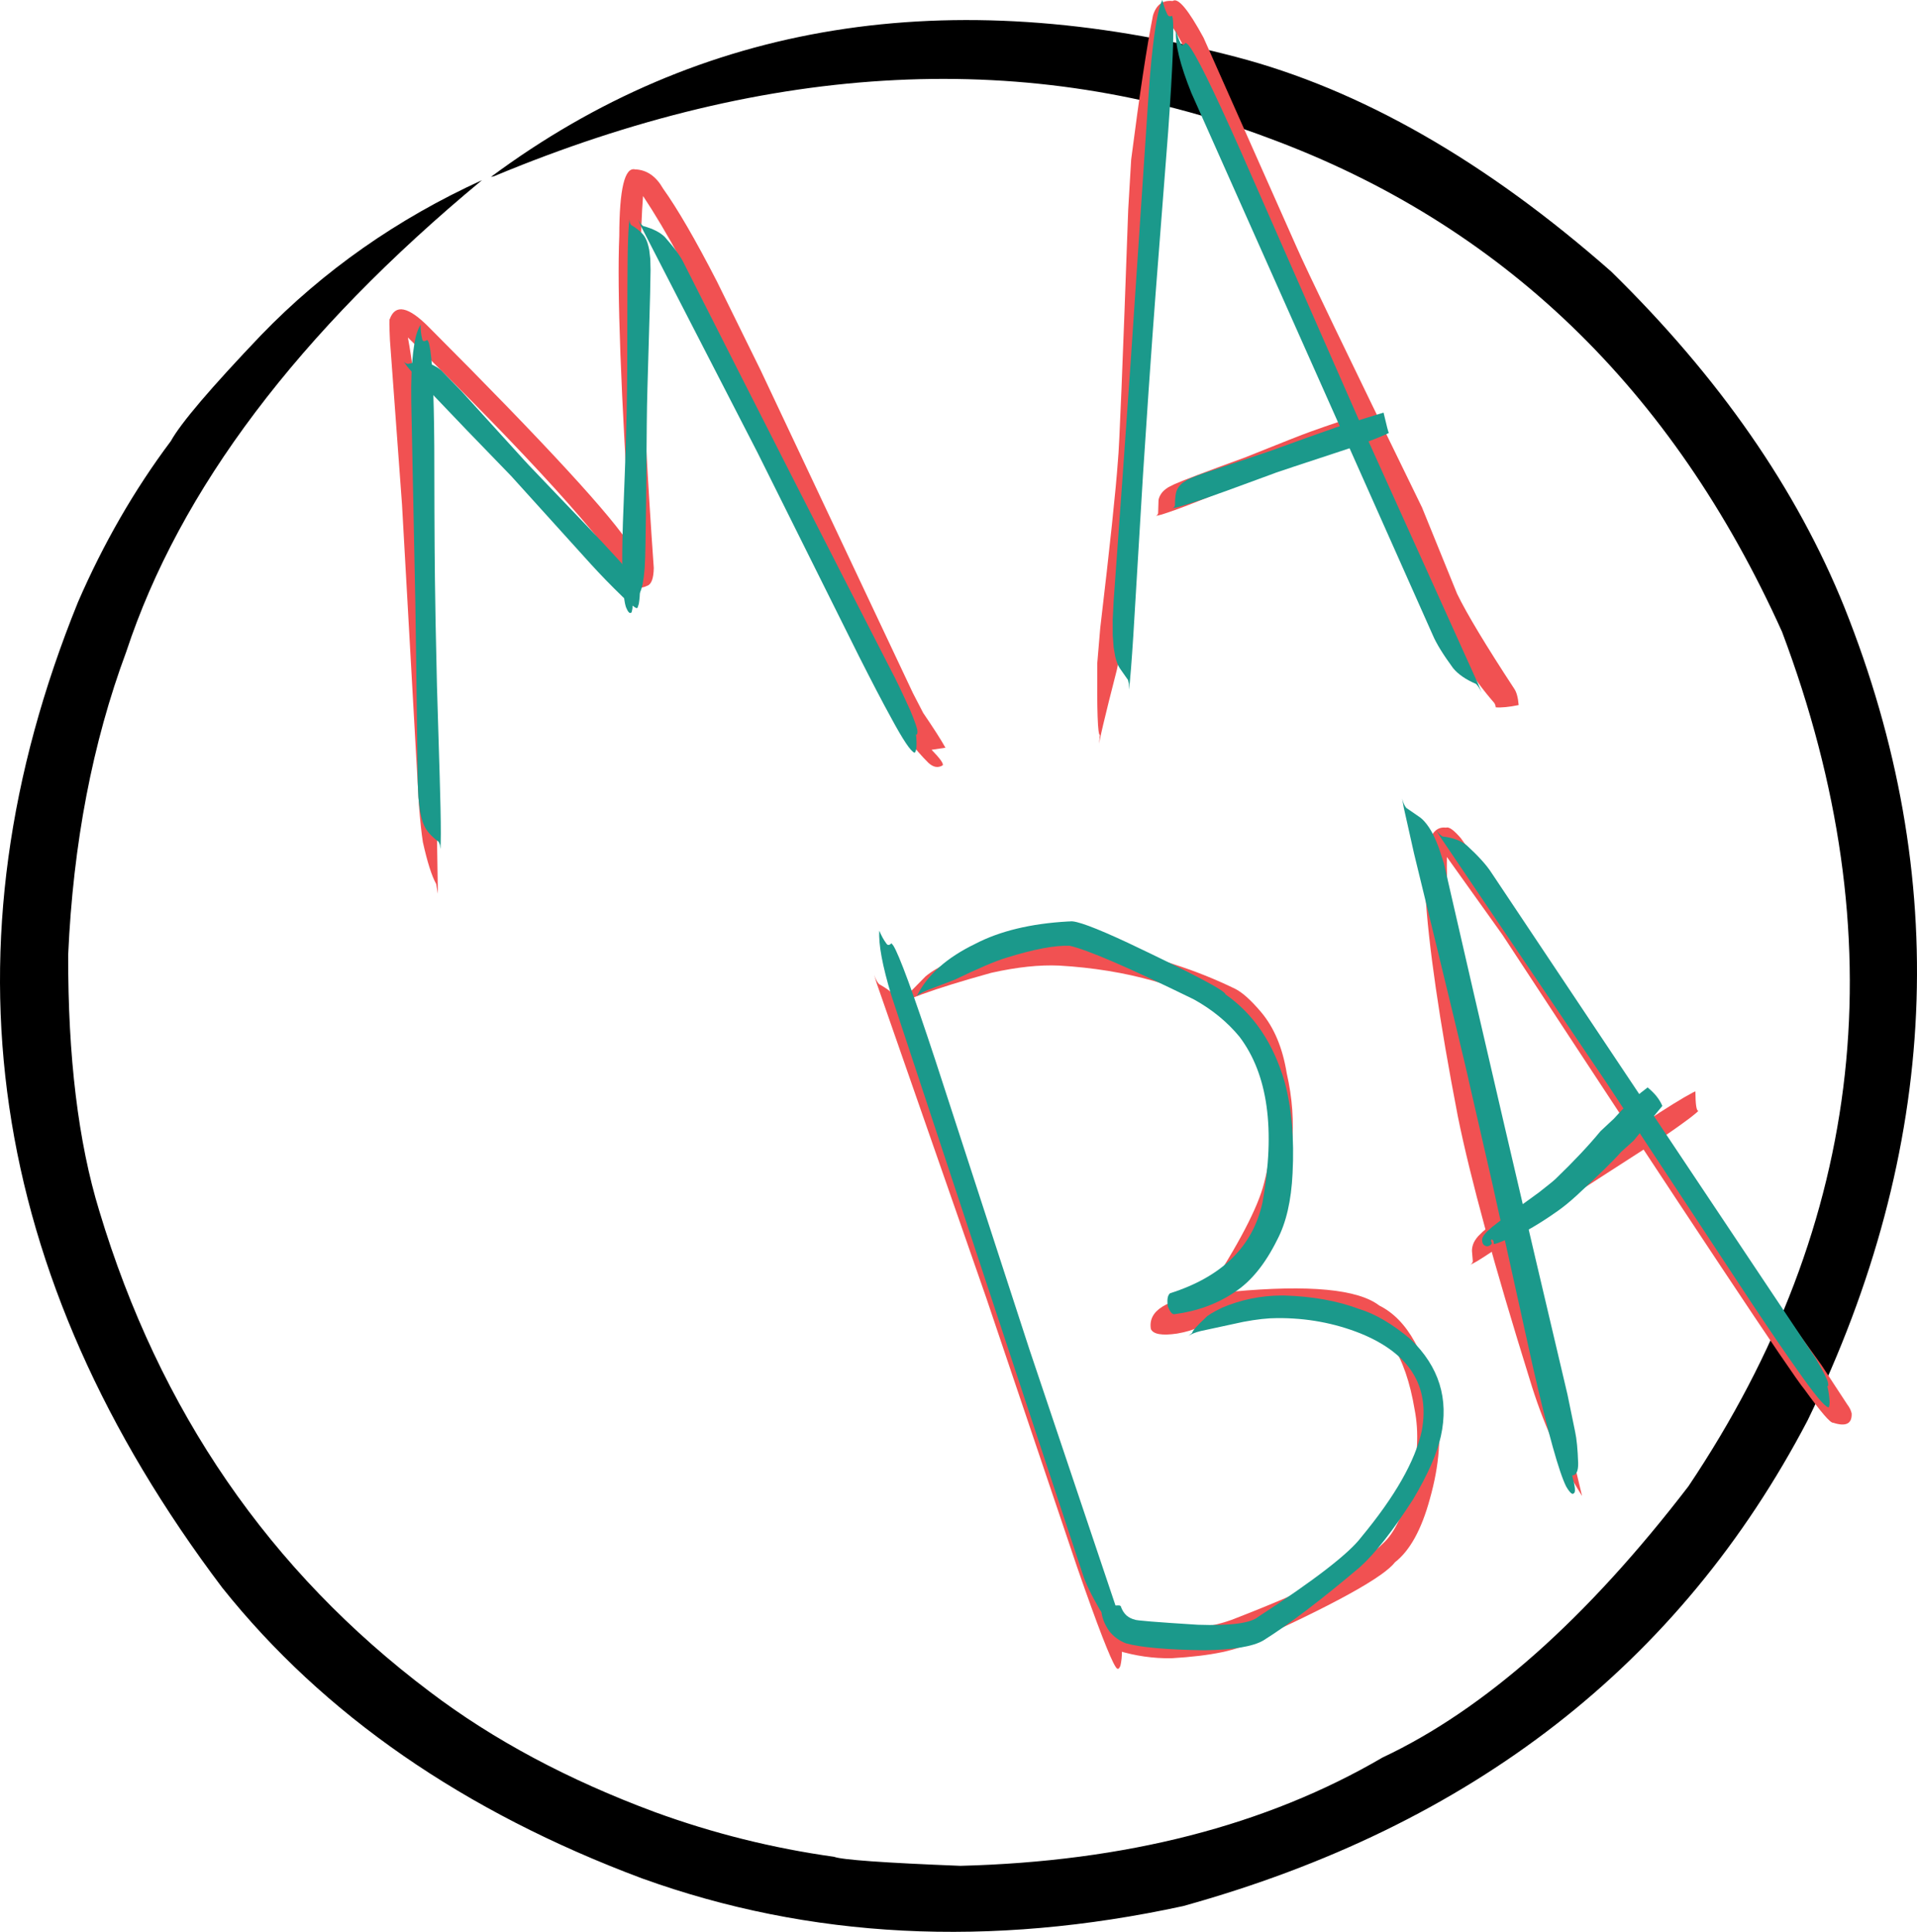 <?xml version="1.0" encoding="UTF-8" standalone="no"?>
<svg
   version="1.1"
   width="697.744"
   height="702.992"
   viewBox="0 0 697.744 702.992"
   id="svg21"
   sodipodi:docname="mabalogo1.svg"
   inkscape:version="1.3.2 (091e20e, 2023-11-25, custom)"
   inkscape:export-filename="mabalogo1.svg"
   inkscape:export-xdpi="509.76999"
   inkscape:export-ydpi="509.76999"
   xmlns:inkscape="http://www.inkscape.org/namespaces/inkscape"
   xmlns:sodipodi="http://sodipodi.sourceforge.net/DTD/sodipodi-0.dtd"
   xmlns="http://www.w3.org/2000/svg"
   xmlns:svg="http://www.w3.org/2000/svg">
  <defs
     id="defs21" />
  <sodipodi:namedview
     id="namedview21"
     pagecolor="#ffffff"
     bordercolor="#000000"
     borderopacity="0.25"
     inkscape:showpageshadow="2"
     inkscape:pageopacity="0.0"
     inkscape:pagecheckerboard="0"
     inkscape:deskcolor="#d1d1d1"
     inkscape:zoom="0.70457542"
     inkscape:cx="911.18705"
     inkscape:cy="338.50173"
     inkscape:window-width="1366"
     inkscape:window-height="745"
     inkscape:window-x="-8"
     inkscape:window-y="-8"
     inkscape:window-maximized="1"
     inkscape:current-layer="g14" />
  <g
     id="layer1"
     transform="translate(-605.85,78.897)">
    <g
       style="fill:#000000;fill-opacity:1;stroke-linejoin:miter"
       id="g1">
      <path
         d="m 784.543,-14.524 1.124,-0.245 q 151.301,-63.071 282.125,-13.823 126.861,46.95 186.682,179.616 62.734,166.621 -34.082,310.944 -55.632,72.482 -111.327,98.684 -63.502,37.117 -153.668,39.418 -41.79,-1.652 -45.951,-3.286 Q 875.972,592.108 844.222,580.522 796.89,562.957 762.365,536.786 674.802,470.882 641.999,361.784 630.504,324.302 630.668,268.504 633.372,207.838 651.796,158.294 681.008,69.765 781.285,-13.338 734.992,7.802 700.897,43.033 673.465,71.798 668.031,81.612 q -19.875,26.504 -33.81,58.635 -76.281,188.02 52.54,358.643 55.347,69.315 152.781,105.758 91.397,32.951 196.935,10.071 157.683,-43.756 227.308,-176.758 72.236,-148.477 13.399,-295.83 -26.004,-64.518 -84.857,-122.177 -68.563,-60.378 -136.696,-78.164 Q 898.749,-99.242 784.543,-14.524"
         id="path1" />
    </g>
    <g
       style="fill:#f15152;fill-opacity:1;stroke-linejoin:miter"
       id="g2">
      <path
         d="m 837.402,-17.24 -0.295,0.007 q -5.807,-1.59 -5.853,24.212 -1.271,29.806 4.223,113.074 -9.628,-15.92 -73.431,-79.8 -11.295,-11.461 -14.351,-2.998 -0.268,-0.33 0.082,7.617 l 4.39,59.764 6.176,109.603 q 0.695,8.706 1.423,13.292 2.427,10.939 4.849,15.257 l 0.612,3.555 Q 763.058,91.218 754.315,43.914 q 66.355,65.138 81.112,89.419 2.297,2.72 5.981,0.94 2.294,-0.755 2.404,-6.465 -6.875,-97.676 -3.906,-135.382 12.662,19.023 29.53,54.254 l 26.317,55.529 36.107,80.347 q 4.304,8.58 11.927,16.155 2.683,2.464 5.217,0.87 0.453,-0.981 -4.074,-5.641 l 5.042,-0.746 q -2.381,-4.277 -8.109,-12.675 L 938.164,173.376 882.745,55.93 866.767,23.464 Q 855.037,0.683 847.201,-10.258 q -3.734,-6.568 -9.799,-6.982"
         id="path2" />
    </g>
    <g
       style="fill:#f15152;fill-opacity:1;stroke-linejoin:miter"
       id="g3">
      <path
         d="m 1032.7,-78.545 -0.184,0.004 q -5.269,-0.491 -7.013,5.282 -3.339,16.688 -7.93,52.403 l -1.08,18.243 q -2.996,84.404 -3.744,91.354 -1.151,16.222 -6.44,60.944 l -1.069,12.654 q -0.222,26.164 0.937,26.228 l -0.345,4.005 q -0.162,-1.652 6.543,-27.779 0.786,-3.568 1.358,-7.104 0.798,-5.052 3.514,-30.839 4.151,-40.86 3.721,-40.929 0.518,-5.745 3.183,-81.168 0.552,-13.185 1.22,-22.005 0.112,-8.856 7.207,-51.772 2.603,3.378 7.902,15.236 33.191,75.512 40.127,89.497 l 32.151,66.495 q 4.047,7.444 12.957,35.184 1.964,5.125 3.583,8.035 4.417,8.885 9.152,16.276 5.287,8.324 11.243,15.168 0.482,0.65 0.574,1.635 3.125,0.242 8.338,-0.827 -0.339,-4.118 -1.615,-5.948 -15.495,-23.647 -20.771,-34.502 l -12.791,-31.463 Q 1082.589,22.094 1077.74,10.922 l -33.822,-76.099 q -8.367,-15.388 -11.218,-13.369"
         id="path3" />
    </g>
    <g
       style="fill:#f15152;fill-opacity:1;stroke-linejoin:miter"
       id="g4">
      <path
         d="m 1026.543,108.822 1,-0.197 q 1.326,-0.193 9.716,-3.3 1.169,-0.416 7.819,-3.055 l 16.427,-6.677 26.429,-9.801 q 8.164,-3.245 10.843,-4.646 0.8,-0.378 1.486,-0.835 -0.698,-0.075 -0.74,-7.676 -5.756,1.626 -16.349,5.427 -4.409,1.552 -23.817,9.367 -22.315,8.144 -26.134,9.909 l -2.082,1.048 q -1.763,1.097 -2.582,2.283 -0.82,1.187 -1.029,2.358 l -0.149,4.837 q -0.141,0.671 -0.839,0.958"
         id="path4" />
    </g>
    <g
       style="fill:#f15152;fill-opacity:1;stroke-linejoin:miter"
       id="g5">
      <path
         d="m 924.025,275.863 0.969,3.207 39.877,114.457 33.014,97.806 q 5.726,16.47 9.155,25.283 3.429,8.813 4.793,10.911 1.052,1.884 1.845,-0.373 0.542,-2.359 0.536,-5.287 0.518,0.057 0.52,-0.538 0.11,-0.575 -0.121,-2.246 -0.334,-3.079 -3.578,-13.689 L 939.959,298.683 q -1.546,-4.807 -6.372,-12.872 -2.473,-3.666 -7.789,-6.589 -0.938,-0.99 -1.773,-3.358"
         id="path5" />
    </g>
    <g
       style="fill:#f15152;fill-opacity:1;stroke-linejoin:miter"
       id="g6">
      <path
         d="m 987.979,263.893 -1.196,0.007 q -22.151,0.838 -35.457,7.363 -5.368,2.457 -8.603,5.149 l -11.513,11.708 q 2.947,-3.972 35.463,-13.015 13.992,-3.133 24.754,-2.626 36.872,2.165 63.158,17.916 9.831,7.41 12.453,25.484 3.583,18.155 -1.102,35.766 -3.314,13.271 -21.178,40.539 -21.707,2.574 -20.01,12.56 1.307,2.851 9.55,1.637 9.448,-1.589 14.6,-6.892 l 12.347,-1.04 q 29.145,-1.504 36.847,1.718 17.592,3.572 22.66,33.931 2.38,12.21 -1.317,26.753 -3.749,16.1 -10.184,21.881 -10.052,10.436 -55.185,27.848 -14.227,5.155 -39.222,3.405 -3.48,3.7 -2.067,7.788 9.558,2.885 19.381,2.765 21.975,-1.273 30.011,-6.335 45.281,-20.592 51.446,-28.618 8.119,-6.34 12.662,-22.988 5.253,-18.656 2.425,-32.842 -5.439,-29.938 -20.844,-37.577 -11.58,-8.9 -53.16,-5.074 11.423,-18.435 15.643,-28.833 1.673,-1.29 5.692,-24.181 1.267,-12.841 -1.854,-26.509 -2.237,-13.793 -9.333,-22.191 -5.484,-6.473 -9.385,-8.438 -10.853,-5.285 -22.439,-8.975 -24.777,-8.172 -45.041,-8.082"
         id="path6" />
    </g>
    <g
       style="fill:#f15152;fill-opacity:1;stroke-linejoin:miter"
       id="g7"
       transform="matrix(1.045,0,0,1.079,-49.952,-16.806)">
      <path
         d="m 1131.237,221.57 -0.162,0.003 q -8.154,-0.876 -7.117,21.424 1.714,27.428 11.381,76.009 6.54,31.188 24.984,88.522 6.711,21.636 18.277,39.46 l -7.051,-28.605 q -15.896,-50.48 -19.441,-63.825 -4.395,-15.642 -8.403,-33.893 -12.746,-61.647 -12.191,-89.186 l 19.403,26.311 q 99.194,146.515 105.146,153.259 8.591,11.484 9.985,11.225 6.658,2.095 6.456,-3.105 -0.287,-1.452 -1.559,-3.093 l -8.937,-13.204 Q 1231.31,361.644 1210.561,331.568 l -58.094,-84.719 -16.007,-21.603 q -3.664,-4.198 -5.222,-3.677"
         id="path7" />
    </g>
    <g
       style="fill:#f15152;fill-opacity:1;stroke-linejoin:miter"
       id="g8"
       transform="matrix(1.045,0,0,1.079,-49.952,-16.806)">
      <path
         d="m 1139.697,368.984 1.099,-0.523 q 1.464,-0.628 10.461,-6.499 l 28.281,-19.015 26.424,-16.498 q 5.202,-3.31 10.519,-7.183 2.521,-1.906 2.607,-2.19 -0.974,0.069 -1.014,-6.556 -0.473,0.184 -0.871,0.385 -5.366,2.723 -17.074,10.251 l -25.607,16.998 -24.139,15.296 q -5.126,3.293 -6.402,4.417 l -1.614,1.542 q -1.302,1.48 -1.734,2.729 -0.432,1.25 -0.375,2.287 l 0.292,3.387 q -0.101,0.665 -0.852,1.172"
         id="path8" />
    </g>
    <g
       style="fill:#1b998b;fill-opacity:1;stroke-linejoin:miter"
       id="g9">
      <path
         d="m 766.133,230.067 0.123,-2.361 0.043,-3.346 q 0.003,-3.839 -0.11,-9.145 -0.113,-5.305 -0.299,-11.572 l -0.993,-32.911 q -0.311,-12.729 -0.5,-23.107 -0.31,-18.178 -0.35,-27.417 -0.072,-7.828 -0.125,-36.721 L 763.845,76.187 Q 763.644,62.406 763.105,54.784 l -0.287,-3.452 q -0.307,-3.077 -0.687,-4.696 -0.38,-1.619 -0.827,-1.822 -1.633,1.025 -1.809,-0.473 -0.574,-2.163 -0.567,-5.093 -1.665,2.819 -2.299,7.251 -0.437,2.521 -0.743,6.283 l -0.245,4.13 -0.123,4.865 0.026,5.658 q 0.026,2.733 1.477,72.877 0.138,6.613 0.875,65.598 l 0.235,5.44 0.491,4.279 q 0.619,3.699 1.541,5.722 1.207,2.988 5.341,6.083 l 0.447,1.091 0.182,1.542"
         id="path9" />
    </g>
    <g
       style="fill:#1b998b;fill-opacity:1;stroke-linejoin:miter"
       id="g10">
      <path
         d="m 752.755,52.667 0.915,1.248 q 1.925,3.052 38.242,40.419 l 28.935,31.983 q 5.225,5.752 11.66,11.988 4.783,4.497 5.202,4.051 0.204,0.173 0.663,-1.546 0.42,-2.564 0.415,-5.49 0.376,0.073 0.332,-0.119 0.181,-0.25 -1.411,-2.454 -3.987,-5.06 -9.517,-10.946 -3.055,-3.458 -29.916,-31.475 l -1.781,-1.929 -22.723,-24.986 -6.905,-7.101 q -1.533,-1.74 -5.89,-3.449 -1.571,-0.351 -2.76,-0.142 l -3.857,0.81 q -0.803,-0.031 -1.602,-0.861"
         id="path10" />
    </g>
    <g
       style="fill:#1b998b;fill-opacity:1;stroke-linejoin:miter"
       id="g11">
      <path
         d="m 834.966,0.937 -0.214,1.773 q -0.368,4.578 -0.467,13.585 l -0.073,9.352 q -0.028,25.427 -0.069,29.154 -0.049,8.417 -0.206,16.222 -0.236,10.175 -0.336,12.698 -0.172,5.896 -1.031,27.655 l -0.151,5.513 q -0.226,10.398 0.107,16.542 0.333,6.144 1.178,8.653 1.022,2.504 1.802,2.008 0.254,0.139 0.539,-1.57 0.066,-0.784 0.041,-1.649 -0.068,-1.775 -0.195,-2.737 1.924,0.884 2.789,-1.203 0.575,-1.053 1.056,-3.232 l 0.43,-2.55 0.326,-3.294 q 0.237,-3.835 0.303,-8.844 0.068,-2.281 0.227,-15.217 l 0.237,-28.379 q 0.037,-3.84 0.089,-6.611 l 0.157,-6.584 q 1.05,-35.79 0.996,-35.486 0.095,-4.112 0.136,-7.348 l -0.099,-4.104 -0.387,-3.238 Q 841.623,9.242 840.743,7.689 839.594,5.401 835.518,2.94 L 835.101,2.105 834.966,0.937"
         id="path11" />
    </g>
    <g
       style="fill:#1b998b;fill-opacity:1;stroke-linejoin:miter"
       id="g12">
      <path
         d="m 838.044,0.898 1.102,2.501 42.434,82.429 36.882,74.024 q 7.201,14.254 11.696,22.397 6.487,12.047 8.503,12.731 0.293,0.234 0.696,-1.331 0.248,-2.417 -0.113,-5.322 0.545,0.38 0.533,-1.036 0.022,-1.403 -2.656,-7.79 -4.455,-9.81 -6.784,-14.159 Q 895.551,97.659 854.756,16.881 852.98,13.166 847.848,7.363 845.246,4.78 839.951,3.361 838.988,2.715 838.044,0.898"
         id="path12" />
    </g>
    <g
       style="fill:#1b998b;fill-opacity:1;stroke-linejoin:miter"
       id="g13"
       transform="translate(8.516,5.677)">
      <path
         d="m 1008.243,166.399 0.351,-3.103 0.384,-4.41 q 0.4,-5.064 0.852,-12.071 l 3.539,-58.776 q 0.052,-1.264 2.034,-30.514 1.669,-23.999 2.615,-36.187 l 4.507,-58.077 q 1.291,-18.194 1.675,-28.369 0.384,-10.175 -0.017,-12.835 l -0.24,-0.9 q -1.247,0.701 -1.815,-0.721 -1.064,-2.156 -1.72,-5.009 -1.791,3.257 -3.397,16.457 -0.583,4.807 -1.151,11.649 l -0.551,7.438 q -6.1,91.604 -6.44,96.236 -2.84,40.893 -6.175,86.586 l -0.364,7.194 0.018,5.687 0.33,4.388 0.573,3.297 q 0.695,2.752 1.597,4.153 l 3.051,4.357 0.328,1.479 0.014,2.051"
         id="path13" />
    </g>
    <g
       style="fill:#1b998b;fill-opacity:1;stroke-linejoin:miter"
       id="g14">
      <path
         d="m 1032.583,106.012 1.053,-0.179 q 1.392,-0.169 10.285,-3.157 1.238,-0.401 8.298,-2.94 l 17.457,-6.407 q -0.281,-0.015 28.054,-9.324 8.227,-2.893 12.59,-4.861 l 1.034,-0.496 q -0.207,-0.088 -1.924,-7.401 -17.328,5.277 -19.085,6.032 -6.065,2.079 -22.423,8.026 l -23.664,7.919 q -5.02,1.762 -6.314,2.516 l -1.651,1.085 q -1.365,1.125 -1.923,2.298 -0.87,1.598 -0.863,5.949 -0.184,0.664 -0.925,0.939"
         id="path14" />
    </g>
    <g
       style="fill:#1b998b;fill-opacity:1;stroke-linejoin:miter"
       id="g15"
       transform="translate(-2.339,18.713)">
      <path
         d="m 1147.441,154.392 -1.225,-3.065 -43.036,-95.237 -43.249,-98.365 q -7.83,-17.619 -12.604,-27.275 -4.773,-9.656 -6.731,-11.838 l -0.822,-0.662 q -1.421,1.507 -1.876,0.154 -1.022,-1.895 -1.683,-4.772 -0.58,7.516 5.601,22.874 l 87.848,197.245 q 1.934,4.585 7.412,12.062 2.769,3.372 8.322,5.743 1.018,0.885 2.044,3.136"
         id="path15" />
    </g>
    <g
       style="fill:#1b998b;fill-opacity:1;stroke-linejoin:miter"
       id="g16"
       transform="matrix(1.237,0,0,1.073,-263.997,-15.531)">
      <path
         d="m 1115.764,211.767 0.454,2.978 3.039,15.648 q 15.296,72.271 16.236,77.738 l 6.708,33.684 12.01,62.571 q 3.44,17.269 5.857,27.231 2.417,9.961 3.974,13.503 1.643,3.202 2.242,2.231 0.842,-0.353 -0.505,-6.028 1.835,-0.079 1.771,-4.188 -0.198,-6.945 -0.896,-10.66 l -2.245,-12.583 q -18.912,-92.283 -36.345,-180.056 l -1.484,-5.282 q -1.476,-4.531 -2.861,-6.907 -1.385,-2.375 -2.624,-3.44 l -4.09,-3.247 q -0.778,-0.982 -1.242,-3.191"
         id="path16" />
    </g>
    <g
       style="fill:#1b998b;fill-opacity:1;stroke-linejoin:miter"
       id="g17"
       transform="matrix(1.005,0,0,1.158,-5.061,-34.156)">
      <path
         d="m 1127.871,222.017 1.646,2.369 60.15,77.201 52.798,69.528 q 10.265,13.372 16.489,20.944 9.059,11.234 11.07,11.55 0.313,0.181 0.484,-1.451 -0.095,-2.452 -0.841,-5.283 0.587,0.285 0.189,-1.186 -0.363,-1.464 -4.482,-7.568 l -117.376,-152.541 q -2.574,-3.503 -8.946,-8.583 -3.154,-2.209 -8.746,-2.781 -1.1,-0.501 -2.435,-2.2"
         id="path17" />
    </g>
    <g
       style="fill:#1b998b;fill-opacity:1;stroke-linejoin:miter"
       id="g18"
       transform="matrix(1.045,0,0,1.079,-59.888,-26.741)">
      <path
         d="m 1210.947,318.413 -0.022,0.002 q -5.206,3.86 -7.385,6.061 -1.738,1.661 -4.347,4.467 l -4.669,4.22 q -6.166,7.247 -15.514,15.97 -0.913,0.896 -5.9,4.658 l -12.758,8.991 -3.592,2.707 -1.688,1.453 q -1.963,1.898 -1.774,3.15 0.153,1.805 1.875,1.887 1.35,-0.286 1.542,-1.187 -0.569,-0.575 -0.204,-1.117 0.203,-0.098 0.557,0.259 0.289,0.279 0.286,1.164 0.068,0.126 0.324,0.102 l 1.153,-0.336 5.439,-2.12 q 5.717,-2.11 15.336,-8.664 3.01,-2.041 6.647,-5.258 11.971,-10.73 15.428,-14.652 l 4.354,-3.792 10.032,-11.741 q -1.436,-3.345 -5.119,-6.223"
         id="path18" />
    </g>
    <g
       style="fill:#1b998b;fill-opacity:1;stroke-linejoin:miter"
       id="g19">
      <path
         d="m 1015.648,517.028 -0.946,-3.253 -34.184,-101.679 -34.127,-104.881 q -6.192,-18.797 -10.009,-29.174 -3.816,-10.378 -5.406,-12.88 l -0.667,-0.801 q -1.192,1.231 -1.924,-0.034 -1.371,-1.829 -2.478,-4.541 -0.521,7.285 4.369,23.543 l 69.601,210.412 q 1.509,4.879 6.276,13.098 2.447,3.74 7.746,6.772 0.931,1.014 1.748,3.419"
         id="path19" />
    </g>
    <g
       style="fill:#1b998b;fill-opacity:1;stroke-linejoin:miter"
       id="g20">
      <path
         d="m 995.286,256.407 -0.682,0.016 q -20.355,1.145 -33.791,8.143 -15.61,7.558 -21.238,18.956 1.584,-1.22 4.418,-2.335 l 9.507,-3.633 q 12.555,-6.083 18.567,-7.907 15.044,-4.695 23.132,-4.378 9.669,2.156 45.114,19.47 9.958,5.485 16.681,13.629 15.513,20.487 8.384,60.284 -5.251,24.05 -33.68,33.079 -1.293,1.1 -0.801,4.711 1.231,3.208 2.561,2.878 12.424,-1.669 21.821,-8.047 8.908,-5.805 15.476,-19.08 4.86,-9.249 5.562,-24.107 0.967,-18.88 -2.847,-33.136 -6.143,-21.249 -21.57,-31.994 0.164,-1.85 -35.54,-18.78 -18.03,-8.408 -21.076,-7.769"
         id="path20" />
    </g>
    <g
       style="fill:#1b998b;fill-opacity:1;stroke-linejoin:miter"
       id="g21"
       transform="matrix(0.914,0,0,0.932,86.383,37.431)">
      <path
         d="m 1079.679,381.007 -1.123,0.008 q -12.215,0.06 -23.561,4.756 -5.544,2.669 -6.617,3.969 -5.208,4.757 -5.263,5.857 l -1.457,1.147 q 1.741,-1.102 4.793,-1.851 l 16.985,-3.594 q 7.992,-1.48 13.463,-1.466 17.538,-0.142 33.25,5.99 29.331,11.743 24.377,38.056 -3.924,17.619 -24.12,41.509 -7.334,9.544 -41.011,31.074 -4.501,3.746 -24.031,3.103 -24.957,-1.537 -25.03,-1.992 -1.847,-0.38 -3.364,-1.62 -1.537,-1.362 -2.334,-3.667 -0.178,-0.196 -0.59,-0.267 -3.381,-0.161 -7.139,1.846 0.27,4.163 3.209,8.231 2.6,3.192 6.604,4.719 8.657,2.376 31.199,2.717 17.337,-0.286 23.525,-3.846 15.054,-9.231 38.443,-28.623 8.931,-7.855 21.18,-26.456 8.78,-14.462 11.065,-24.673 4.912,-21.846 -12.009,-37.814 -10.885,-8.983 -20.529,-11.843 -12.899,-4.778 -29.914,-5.27"
         id="path21" />
    </g>
  </g>
</svg>
